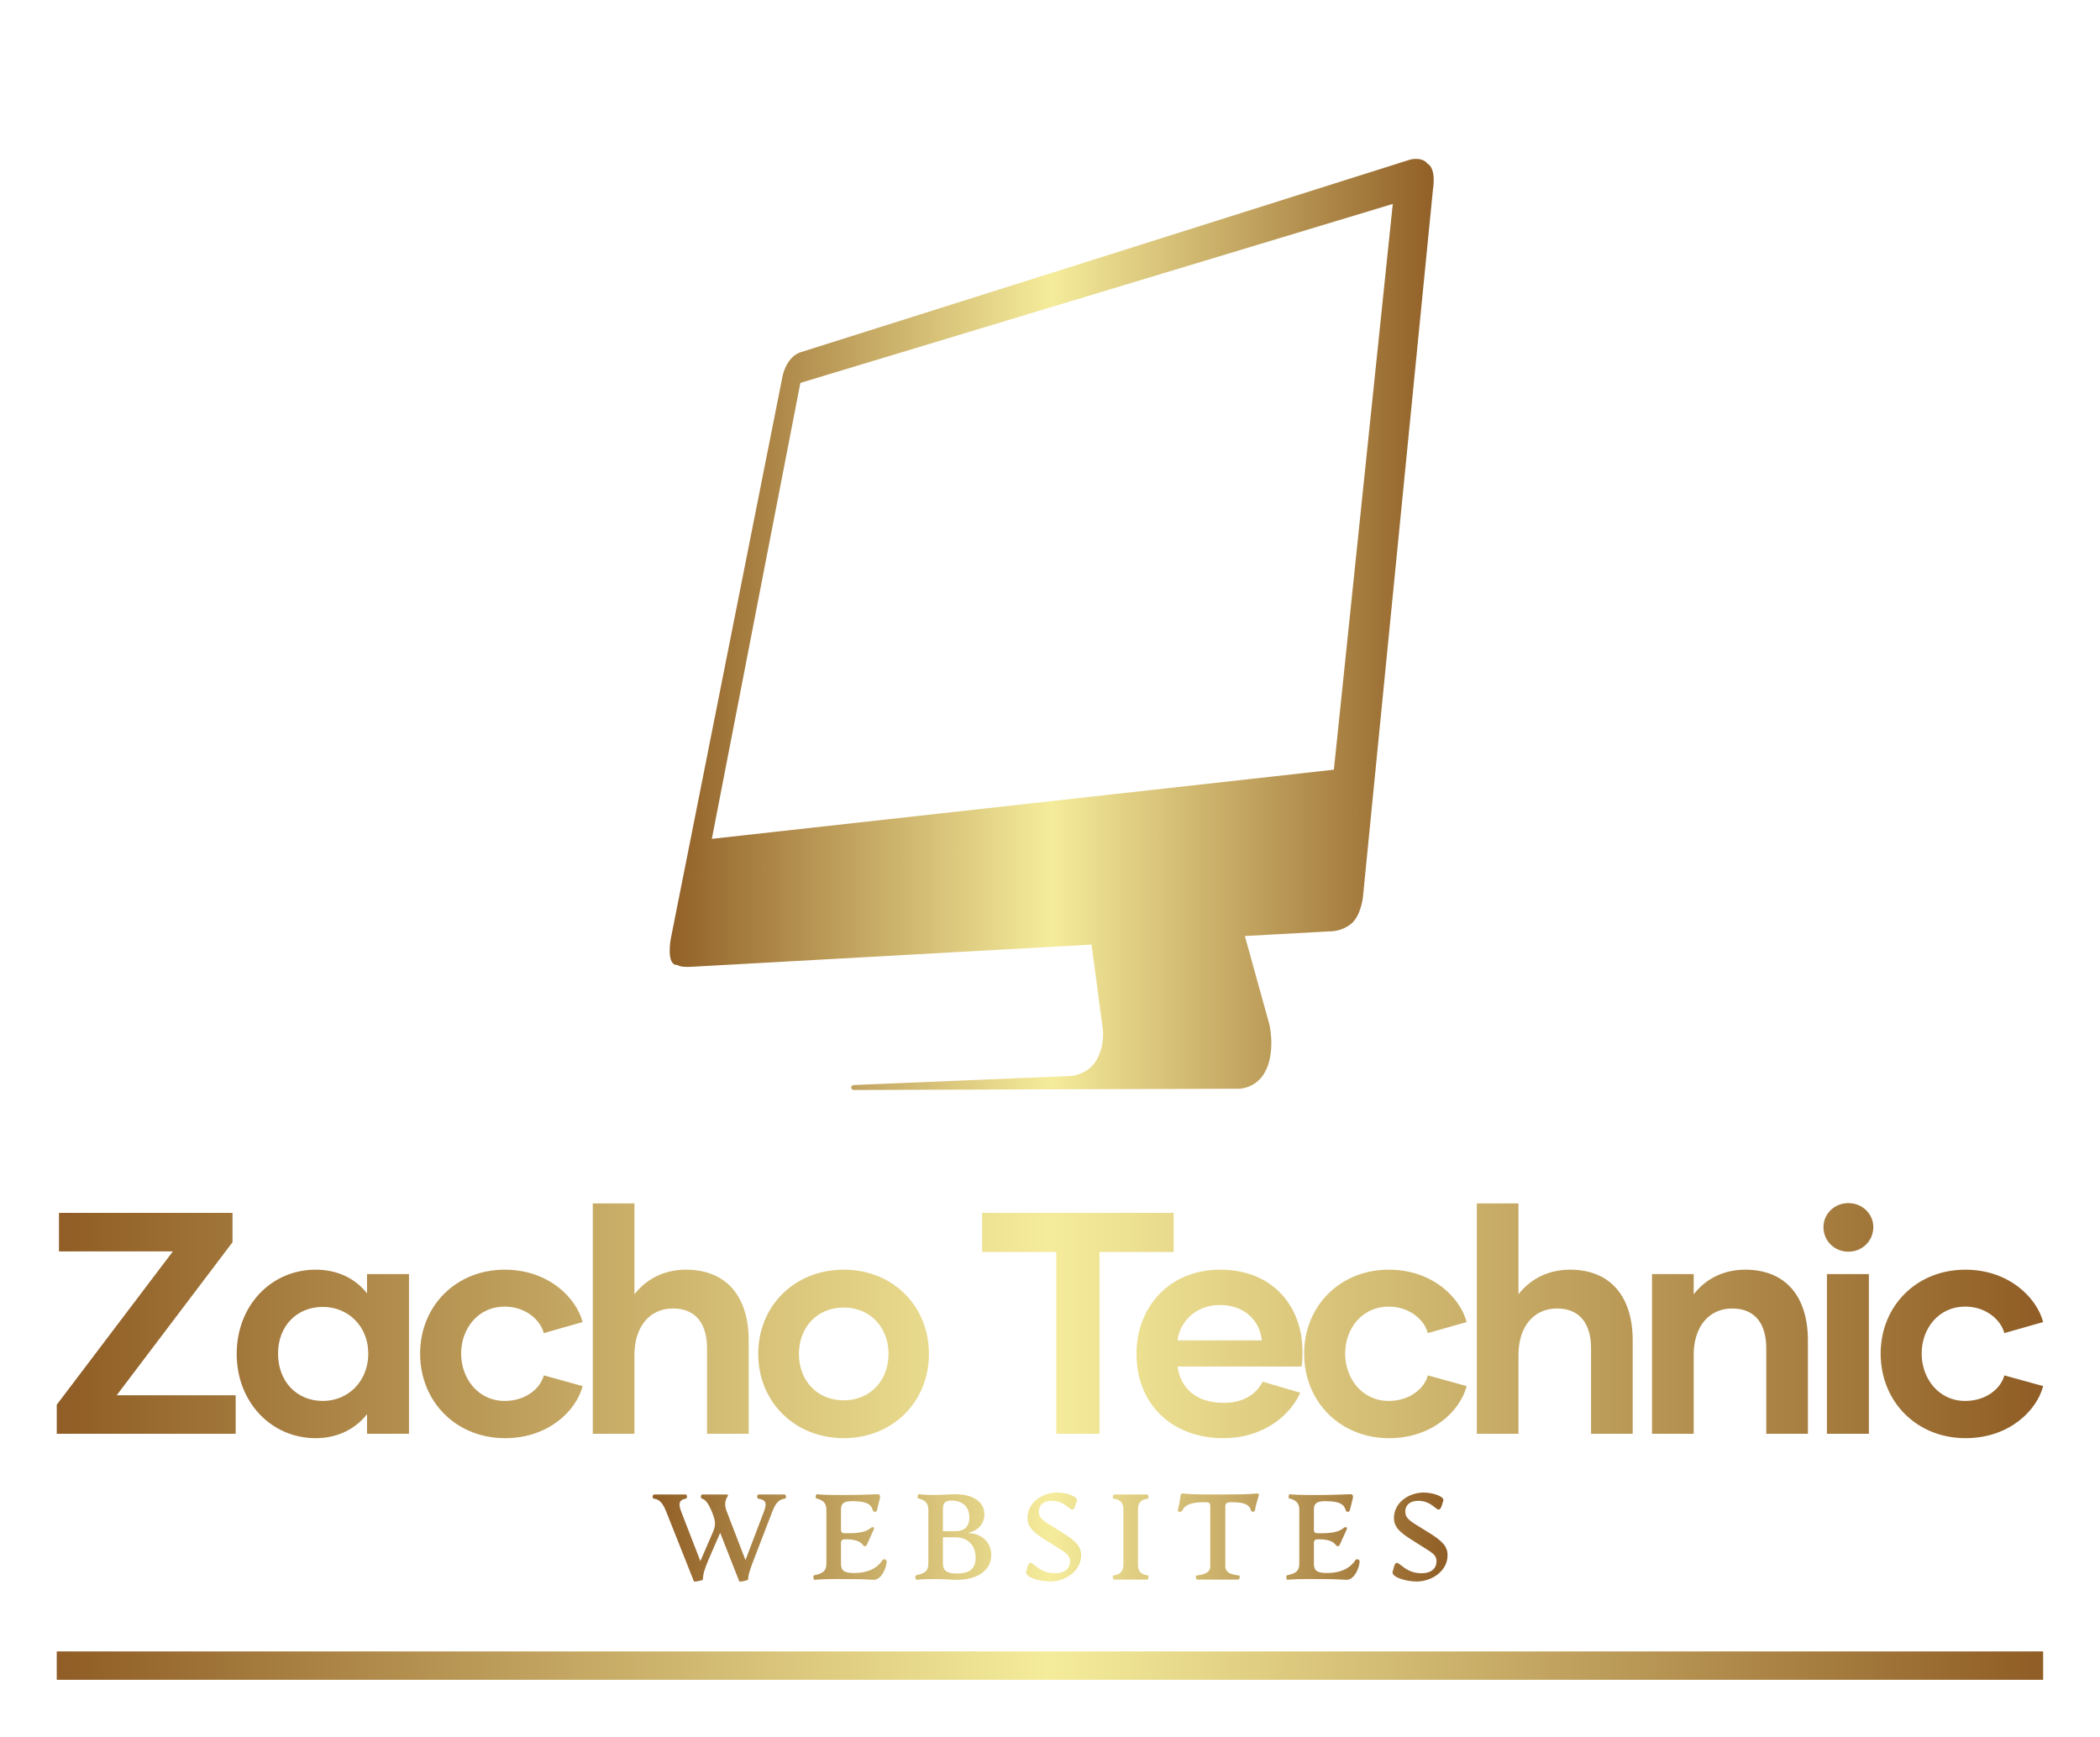 
        <svg xmlns="http://www.w3.org/2000/svg" xmlns:xlink="http://www.w3.org/1999/xlink" version="1.1" width="3171.429" 
        height="2622.857" viewBox="0 0 3171.429 2622.857">
			
			<g transform="scale(8.571) translate(10, 10)">
				<defs id="SvgjsDefs1031"><linearGradient id="SvgjsLinearGradient1040"><stop id="SvgjsStop1041" stop-color="#905e26" offset="0"></stop><stop id="SvgjsStop1042" stop-color="#f5ec9b" offset="0.5"></stop><stop id="SvgjsStop1043" stop-color="#905e26" offset="1"></stop></linearGradient><linearGradient id="SvgjsLinearGradient1044"><stop id="SvgjsStop1045" stop-color="#905e26" offset="0"></stop><stop id="SvgjsStop1046" stop-color="#f5ec9b" offset="0.5"></stop><stop id="SvgjsStop1047" stop-color="#905e26" offset="1"></stop></linearGradient><linearGradient id="SvgjsLinearGradient1048"><stop id="SvgjsStop1049" stop-color="#905e26" offset="0"></stop><stop id="SvgjsStop1050" stop-color="#f5ec9b" offset="0.5"></stop><stop id="SvgjsStop1051" stop-color="#905e26" offset="1"></stop></linearGradient><linearGradient id="SvgjsLinearGradient1052"><stop id="SvgjsStop1053" stop-color="#905e26" offset="0"></stop><stop id="SvgjsStop1054" stop-color="#f5ec9b" offset="0.5"></stop><stop id="SvgjsStop1055" stop-color="#905e26" offset="1"></stop></linearGradient></defs><g id="SvgjsG1032" featureKey="rootContainer" transform="matrix(1,0,0,1,0,0)" fill="url(#SvgjsLinearGradient1040)"><rect y="0" height="1" width="1" opacity="0"></rect><rect y="281" width="350" height="5"></rect></g><g id="SvgjsG1033" featureKey="symbolFeature-0" transform="matrix(1.823,0,0,1.823,84.159,8.885)" fill="url(#SvgjsLinearGradient1044)"><g xmlns="http://www.w3.org/2000/svg"><polygon fill="none" points="86.577,7.027 80.378,68.24 14.344,74.537 80.378,68.24  "></polygon><polygon fill="none" points="68.623,79.95 75.78,79.563 68.623,79.95  "></polygon><polygon fill="none" points="17.152,70.724 77.273,64.039 82.966,9.353 25.709,26.652  "></polygon><path fill="none" d="M86.582,6.992c0-0.004,0.001-0.007,0.001-0.012c0.001-0.004,0.001-0.011,0.002-0.016   c-0.004,0.04-0.008,0.063-0.008,0.063s0.001-0.005,0.002-0.013C86.58,7.01,86.581,7.002,86.582,6.992z"></path><path fill="none" d="M86.602,6.701c0.001-0.028,0.002-0.05,0.002-0.08C86.603,6.649,86.602,6.675,86.602,6.701z"></path><path fill="none" d="M86.486,5.8c0.008,0.024,0.018,0.046,0.025,0.07C86.504,5.846,86.495,5.824,86.486,5.8z"></path><path fill="none" d="M86.585,6.964c0.001-0.009,0.002-0.018,0.003-0.029c0-0.003,0-0.006,0.001-0.009   c0-0.004,0.001-0.013,0.001-0.018C86.588,6.926,86.586,6.951,86.585,6.964z"></path><path d="M86.316,5.452c0.011,0.014,0.014,0.034,0.024,0.049c-0.085-0.129-0.188-0.245-0.335-0.317   c-0.569-0.33-1.362-0.116-1.362-0.116L25.58,23.736c-0.632,0.281-1.34,1.008-1.615,2.372l-9.62,48.429l66.034-6.297l6.199-61.212   c0,0,0.003-0.023,0.008-0.063c-0.001,0.005-0.001,0.012-0.002,0.016c-0.001,0.005-0.001,0.008-0.001,0.012   c-0.001,0.009-0.002,0.017-0.003,0.022c-0.001,0.008-0.002,0.013-0.002,0.013L80.378,68.24l-66.034,6.297l-1.159,5.834   c0.002-0.01-0.502,2.635,0.661,2.547l39.98-2.165l0,0l-39.978,2.165c0.073,0.085,0.348,0.224,1.381,0.171l38.623-2.144l1.079,8.118   c0,0,0.234,1.372-0.478,2.816c-0.399,0.81-1.009,1.243-1.544,1.481c-0.104,0.046-0.204,0.085-0.3,0.117   c-0.04,0.013-0.081,0.03-0.119,0.041c-0.102,0.031-0.195,0.053-0.279,0.071c-0.023,0.005-0.05,0.012-0.071,0.016   c-0.089,0.017-0.162,0.027-0.217,0.033c-0.006,0.001-0.018,0.003-0.023,0.003c-0.055,0.006-0.09,0.007-0.09,0.007l-20.953,0.873   c-0.023,0-0.038,0.018-0.059,0.024h-0.043c-0.016,0.008-0.025,0.023-0.039,0.034c-0.014,0.011-0.025,0.018-0.036,0.032   c-0.035,0.041-0.062,0.09-0.062,0.149c0,0.132,0.107,0.239,0.239,0.239l37.308-0.122c0,0,0.45-0.014,0.998-0.254   c0.007-0.003,0.013-0.004,0.02-0.008c0.122-0.054,0.247-0.127,0.375-0.207c0.021-0.013,0.041-0.022,0.062-0.036   c0.116-0.077,0.229-0.174,0.344-0.277c0.033-0.03,0.066-0.052,0.098-0.084c0.103-0.101,0.198-0.225,0.293-0.351   c0.039-0.052,0.08-0.096,0.117-0.152c0.084-0.127,0.155-0.277,0.228-0.428c0.031-0.064,0.069-0.113,0.097-0.182l-0.011,0   c0.026-0.063,0.06-0.11,0.084-0.177c0.71-1.996,0.147-4.138,0.147-4.138l-2.347-8.464l8.089-0.449c0,0,1.15,0.086,2.155-0.71   c1.004-0.796,1.175-2.681,1.175-2.681l6.77-68.422C86.859,7.86,87.193,5.942,86.316,5.452z M77.273,64.039l-60.121,6.684   l8.557-44.072L82.966,9.353L77.273,64.039z M68.623,79.95L68.623,79.95l7.156-0.388L68.623,79.95z M86.511,5.871   c-0.007-0.024-0.017-0.047-0.025-0.07C86.495,5.824,86.504,5.846,86.511,5.871z M86.588,6.935   c-0.001,0.011-0.002,0.019-0.003,0.029c0.001-0.013,0.003-0.038,0.005-0.055c0,0.005-0.001,0.013-0.001,0.018   C86.588,6.929,86.588,6.932,86.588,6.935z M86.602,6.701c0.001-0.026,0.002-0.052,0.002-0.08   C86.603,6.651,86.603,6.673,86.602,6.701z"></path></g></g><g id="SvgjsG1034" featureKey="nameFeature-0" transform="matrix(1.39,0,0,1.39,-1.89,187.044)" fill="url(#SvgjsLinearGradient1048)"><path d="M8.96 35.12 l15.08 0 l0 4.88 l-22.68 0 l0 -3.68 l14.72 -19.44 l-14.44 0 l0 -4.88 l22 0 l0 3.72 z M34.17 40.56 c-5.6 0 -10 -4.56 -10 -10.68 c0 -6.16 4.4 -10.68 10 -10.68 c2.84 0 5.08 1.16 6.52 3 l0 -2.44 l5.32 0 l0 20.24 l-5.32 0 l0 -2.48 c-1.44 1.84 -3.68 3.04 -6.52 3.04 z M35.09 35.84 c3.2 0 5.76 -2.48 5.76 -6 c0 -3.48 -2.56 -5.92 -5.76 -5.92 c-3.32 0 -5.68 2.44 -5.68 5.92 c0 3.52 2.36 6 5.68 6 z M58.18 40.56 c-6.2 0 -10.76 -4.64 -10.76 -10.72 c0 -6.04 4.56 -10.64 10.72 -10.64 c5.6 0 9.08 3.6 9.88 6.64 l-4.92 1.4 c-0.44 -1.68 -2.32 -3.36 -4.96 -3.36 c-3.36 0 -5.52 2.76 -5.52 5.96 c0 3.16 2.16 6 5.52 6 c2.64 0 4.52 -1.56 4.96 -3.24 l4.92 1.36 c-0.8 3.08 -4.28 6.6 -9.84 6.6 z M81.11 19.2 c5.28 0 7.96 3.56 7.96 8.96 l0 11.84 l-5.28 0 l0 -10.84 c0 -3.08 -1.4 -5.04 -4.32 -5.04 c-2.96 0 -4.88 2.32 -4.88 5.88 l0 10 l-5.28 0 l0 -29.2 l5.28 0 l0 11.52 c1.4 -1.8 3.6 -3.12 6.52 -3.12 z M101.12 40.56 c-6.24 0 -10.84 -4.64 -10.84 -10.68 c0 -6.08 4.6 -10.68 10.84 -10.68 s10.8 4.6 10.8 10.68 c0 6.04 -4.56 10.68 -10.8 10.68 z M101.12 35.76 c3.36 0 5.68 -2.52 5.68 -5.88 s-2.32 -5.88 -5.68 -5.88 c-3.4 0 -5.68 2.52 -5.68 5.88 s2.28 5.88 5.68 5.88 z M142.94 12 l0 4.96 l-9.4 0 l0 23.04 l-5.48 0 l0 -23.04 l-9.4 0 l0 -4.96 l24.28 0 z M149.23 40.56 c-6.48 0 -11 -4.28 -11 -10.68 c0 -6.04 4.24 -10.68 10.6 -10.68 c6.64 0 10.44 4.6 10.44 10.4 c0 0.64 0 1.24 -0.12 1.88 l-15.72 0 c0.36 2.6 2.2 4.6 5.88 4.6 c2.56 0 4.12 -1.16 4.92 -2.68 l4.76 1.4 c-1.16 2.64 -4.44 5.76 -9.76 5.76 z M143.43 28.16 l10.68 0 c-0.24 -2.48 -2.16 -4.48 -5.32 -4.48 c-3.08 0 -5.08 2.16 -5.36 4.48 z M170.24 40.56 c-6.2 0 -10.76 -4.64 -10.76 -10.72 c0 -6.04 4.56 -10.64 10.72 -10.64 c5.6 0 9.08 3.6 9.88 6.64 l-4.92 1.4 c-0.44 -1.68 -2.32 -3.36 -4.96 -3.36 c-3.36 0 -5.52 2.76 -5.52 5.96 c0 3.16 2.16 6 5.52 6 c2.64 0 4.52 -1.56 4.96 -3.24 l4.92 1.36 c-0.8 3.08 -4.28 6.6 -9.84 6.6 z M193.17 19.2 c5.28 0 7.96 3.56 7.96 8.96 l0 11.84 l-5.28 0 l0 -10.84 c0 -3.08 -1.4 -5.04 -4.32 -5.04 c-2.96 0 -4.88 2.32 -4.88 5.88 l0 10 l-5.28 0 l0 -29.2 l5.28 0 l0 11.52 c1.4 -1.8 3.6 -3.12 6.52 -3.12 z M215.38 19.2 c5.28 0 7.96 3.56 7.96 8.96 l0 11.84 l-5.28 0 l0 -10.84 c0 -3.08 -1.4 -5.04 -4.32 -5.04 c-2.96 0 -4.88 2.32 -4.88 5.88 l0 10 l-5.28 0 l0 -20.24 l5.28 0 l0 2.56 c1.4 -1.8 3.6 -3.12 6.52 -3.12 z M228.47 16.92 c-1.76 0 -3.16 -1.36 -3.16 -3.12 c0 -1.68 1.4 -3.04 3.16 -3.04 s3.16 1.36 3.16 3.04 c0 1.76 -1.4 3.12 -3.16 3.12 z M225.75 40 l0 -20.24 l5.32 0 l0 20.24 l-5.32 0 z M243.32 40.56 c-6.2 0 -10.76 -4.64 -10.76 -10.72 c0 -6.04 4.56 -10.64 10.72 -10.64 c5.6 0 9.08 3.6 9.88 6.64 l-4.92 1.4 c-0.44 -1.68 -2.32 -3.36 -4.96 -3.36 c-3.36 0 -5.52 2.76 -5.52 5.96 c0 3.16 2.16 6 5.52 6 c2.64 0 4.52 -1.56 4.96 -3.24 l4.92 1.36 c-0.8 3.08 -4.28 6.6 -9.84 6.6 z"></path></g><g id="SvgjsG1035" featureKey="sloganFeature-0" transform="matrix(1.071,0,0,1.071,104.366,246.919)" fill="url(#SvgjsLinearGradient1052)"><path d="M22.3 6 c0.26 0 0.32 0.64 0.06 0.68 c-0.8 0.12 -1.42 0.42 -2.08 2.12 l-3.02 7.84 c-0.64 1.66 -0.96 2.58 -0.96 3.36 c0 0.12 -1.4 0.44 -1.46 0.3 l-3.14 -8 l-1.88 4.34 c-0.72 1.66 -0.96 2.56 -0.96 3.36 c0 0.12 -1.42 0.44 -1.48 0.3 l-4.56 -11.48 c-0.68 -1.72 -1.28 -2.02 -2.06 -2.14 c-0.26 -0.04 -0.2 -0.68 0.06 -0.68 l5.2 0 c0.26 0 0.3 0.64 0.06 0.68 c-0.92 0.16 -1.4 0.58 -0.8 2.12 l3.16 8.16 l2.04 -4.72 c0.46 -1.06 0.52 -1.7 -0.02 -3.08 c-0.74 -1.9 -1.26 -2.34 -1.78 -2.48 c-0.22 -0.06 -0.2 -0.68 0.06 -0.68 l3.98 0 c0.2 0 0.26 0.06 0.26 0.16 c0 0.26 -0.88 0.88 -0.2 2.64 l3.08 8 l3.04 -8 c0.66 -1.72 0 -1.94 -0.96 -2.12 c-0.22 -0.04 -0.18 -0.68 0.06 -0.68 l4.3 0 z M27.233 20.04 c-0.2 0.02 -0.28 -0.68 -0.12 -0.72 c1.16 -0.3 2.06 -0.48 2.06 -1.96 l0 -8.88 c0 -1.28 -0.82 -1.62 -1.68 -1.84 c-0.16 -0.04 -0.06 -0.7 0.1 -0.68 c1.46 0.16 3.98 0.12 5.2 0.12 c1.82 0 3.14 -0.08 4.78 -0.12 c0.48 0 0.48 0.32 0.38 0.78 l-0.48 1.9 c-0.06 0.28 -0.56 0.28 -0.64 0 c-0.3 -0.98 -0.9 -1.54 -3.4 -1.54 c-1.4 0 -1.86 0.36 -1.86 1.4 l0 3.26 c0 0.52 0.26 0.62 0.66 0.62 l0.44 0 c1.62 0 3.02 -0.16 3.84 -0.9 c0.2 -0.18 0.64 -0.14 0.46 0.26 l-1.14 2.52 c-0.16 0.36 -0.46 0.32 -0.68 0.02 c-0.46 -0.64 -1.48 -0.9 -2.64 -0.9 l-0.28 0 c-0.4 0 -0.66 0.1 -0.66 0.62 l0 3.36 c0 1.14 0.48 1.56 2.14 1.56 c3.02 0 4.22 -1.38 4.7 -2.14 c0.14 -0.22 0.68 -0.12 0.68 0.22 c0 1.02 -0.86 3.04 -2.12 3.04 c-1.12 -0.06 -2.22 -0.12 -3.9 -0.12 c-1.84 0 -4.02 -0.06 -5.84 0.12 z M52.645 12.38 c1.86 0 3.66 1.34 3.66 3.58 c0 2.48 -2.26 4.08 -5.6 4.08 c-0.96 0 -2.08 -0.12 -3.56 -0.12 c-1.26 0 -2.22 0.02 -3.14 0.12 c-0.18 0.02 -0.28 -0.68 -0.12 -0.72 c1.16 -0.3 2.06 -0.48 2.06 -1.96 l0 -8.88 c0 -1.28 -0.82 -1.62 -1.68 -1.84 c-0.16 -0.04 -0.06 -0.7 0.1 -0.68 c0.82 0.1 1.78 0.12 2.42 0.12 c1.6 0 2.78 -0.12 3.66 -0.12 c2.58 0 4.7 1.08 4.72 3.28 c0.02 1.62 -1.12 2.74 -2.52 3.02 l0 0.12 z M49.765 7 c-1.06 0 -1.42 0.36 -1.42 1.48 l0 3.56 l2.06 0 c1.44 0 2.28 -0.72 2.28 -2.26 c0 -1.9 -1.28 -2.78 -2.92 -2.78 z M50.645 19 c1.76 0 3.08 -0.52 3.08 -2.6 c0 -2.2 -1.46 -3.36 -3.32 -3.36 l-2.06 0 l0 4.32 c0 1.1 0.56 1.64 2.3 1.64 z M65.938 20.32 c-1.64 0 -4.14 -0.72 -3.9 -1.6 l0.2 -0.74 c0.56 -2.1 1.22 0.98 4.52 0.98 c1.68 0 2.5 -0.82 2.5 -1.98 c0 -0.94 -0.6 -1.34 -2.02 -2.22 l-1.94 -1.22 c-2.16 -1.36 -3.04 -2.2 -3.04 -3.7 c0 -2.46 2.4 -4.16 4.88 -4.16 c1.52 0 3.46 0.66 3.24 1.34 l-0.24 0.76 c-0.62 1.94 -1.12 -0.74 -3.86 -0.74 c-1.42 0 -2.16 0.72 -2.16 1.78 c0 0.9 0.54 1.4 1.88 2.22 l2.1 1.3 c2.12 1.32 2.98 2.22 2.98 3.66 c0 2.5 -2.46 4.32 -5.14 4.32 z M76.49 20 c-0.16 0 -0.28 -0.66 -0.12 -0.68 c1.02 -0.14 1.66 -0.54 1.66 -1.8 l0 -9.04 c0 -1.26 -0.64 -1.66 -1.66 -1.8 c-0.16 -0.02 -0.04 -0.68 0.12 -0.68 l5.48 0 c0.16 0 0.28 0.66 0.12 0.68 c-0.86 0.12 -1.66 0.4 -1.66 1.8 l0 9.04 c0 1.4 0.8 1.68 1.66 1.8 c0.16 0.02 0.04 0.68 -0.12 0.68 l-5.48 0 z M90.163 20 c-0.18 0 -0.3 -0.64 -0.14 -0.66 c1.38 -0.18 2.3 -0.46 2.3 -1.54 l0 -9.86 c0 -0.5 -0.18 -0.66 -0.66 -0.66 l-0.54 0 c-1.9 0 -2.96 0.44 -3.36 1.3 c-0.18 0.4 -0.86 0.34 -0.78 0 c0.18 -0.72 0.34 -1.34 0.46 -2.4 c0.04 -0.38 0.26 -0.36 0.62 -0.32 c0.92 0.1 1.76 0.14 5.56 0.14 s5.14 -0.04 6.1 -0.14 c0.36 -0.04 0.7 -0.06 0.58 0.32 c-0.3 0.94 -0.5 1.68 -0.62 2.4 c-0.06 0.34 -0.6 0.36 -0.68 0 c-0.2 -0.84 -1.08 -1.3 -2.8 -1.3 l-0.62 0 c-0.48 0 -0.78 0.16 -0.78 0.66 l0 9.86 c0 1.08 0.92 1.36 2.3 1.54 c0.16 0.02 0.04 0.66 -0.14 0.66 l-6.8 0 z M105.035 20.04 c-0.2 0.02 -0.28 -0.68 -0.12 -0.72 c1.16 -0.3 2.06 -0.48 2.06 -1.96 l0 -8.88 c0 -1.28 -0.82 -1.62 -1.68 -1.84 c-0.16 -0.04 -0.06 -0.7 0.1 -0.68 c1.46 0.16 3.98 0.12 5.2 0.12 c1.82 0 3.14 -0.08 4.78 -0.12 c0.48 0 0.48 0.32 0.38 0.78 l-0.48 1.9 c-0.06 0.28 -0.56 0.28 -0.64 0 c-0.3 -0.98 -0.9 -1.54 -3.4 -1.54 c-1.4 0 -1.86 0.36 -1.86 1.4 l0 3.26 c0 0.52 0.26 0.62 0.66 0.62 l0.44 0 c1.62 0 3.02 -0.16 3.84 -0.9 c0.2 -0.18 0.64 -0.14 0.46 0.26 l-1.14 2.52 c-0.16 0.36 -0.46 0.32 -0.68 0.02 c-0.46 -0.64 -1.48 -0.9 -2.64 -0.9 l-0.28 0 c-0.4 0 -0.66 0.1 -0.66 0.62 l0 3.36 c0 1.14 0.48 1.56 2.14 1.56 c3.02 0 4.22 -1.38 4.7 -2.14 c0.14 -0.22 0.68 -0.12 0.68 0.22 c0 1.02 -0.86 3.04 -2.12 3.04 c-1.12 -0.06 -2.22 -0.12 -3.9 -0.12 c-1.84 0 -4.02 -0.06 -5.84 0.12 z M126.228 20.32 c-1.64 0 -4.14 -0.72 -3.9 -1.6 l0.2 -0.74 c0.56 -2.1 1.22 0.98 4.52 0.98 c1.68 0 2.5 -0.82 2.5 -1.98 c0 -0.94 -0.6 -1.34 -2.02 -2.22 l-1.94 -1.22 c-2.16 -1.36 -3.04 -2.2 -3.04 -3.7 c0 -2.46 2.4 -4.16 4.88 -4.16 c1.52 0 3.46 0.66 3.24 1.34 l-0.24 0.76 c-0.62 1.94 -1.12 -0.74 -3.86 -0.74 c-1.42 0 -2.16 0.72 -2.16 1.78 c0 0.9 0.54 1.4 1.88 2.22 l2.1 1.3 c2.12 1.32 2.98 2.22 2.98 3.66 c0 2.5 -2.46 4.32 -5.14 4.32 z"></path></g>
			</g>
		</svg>
	
